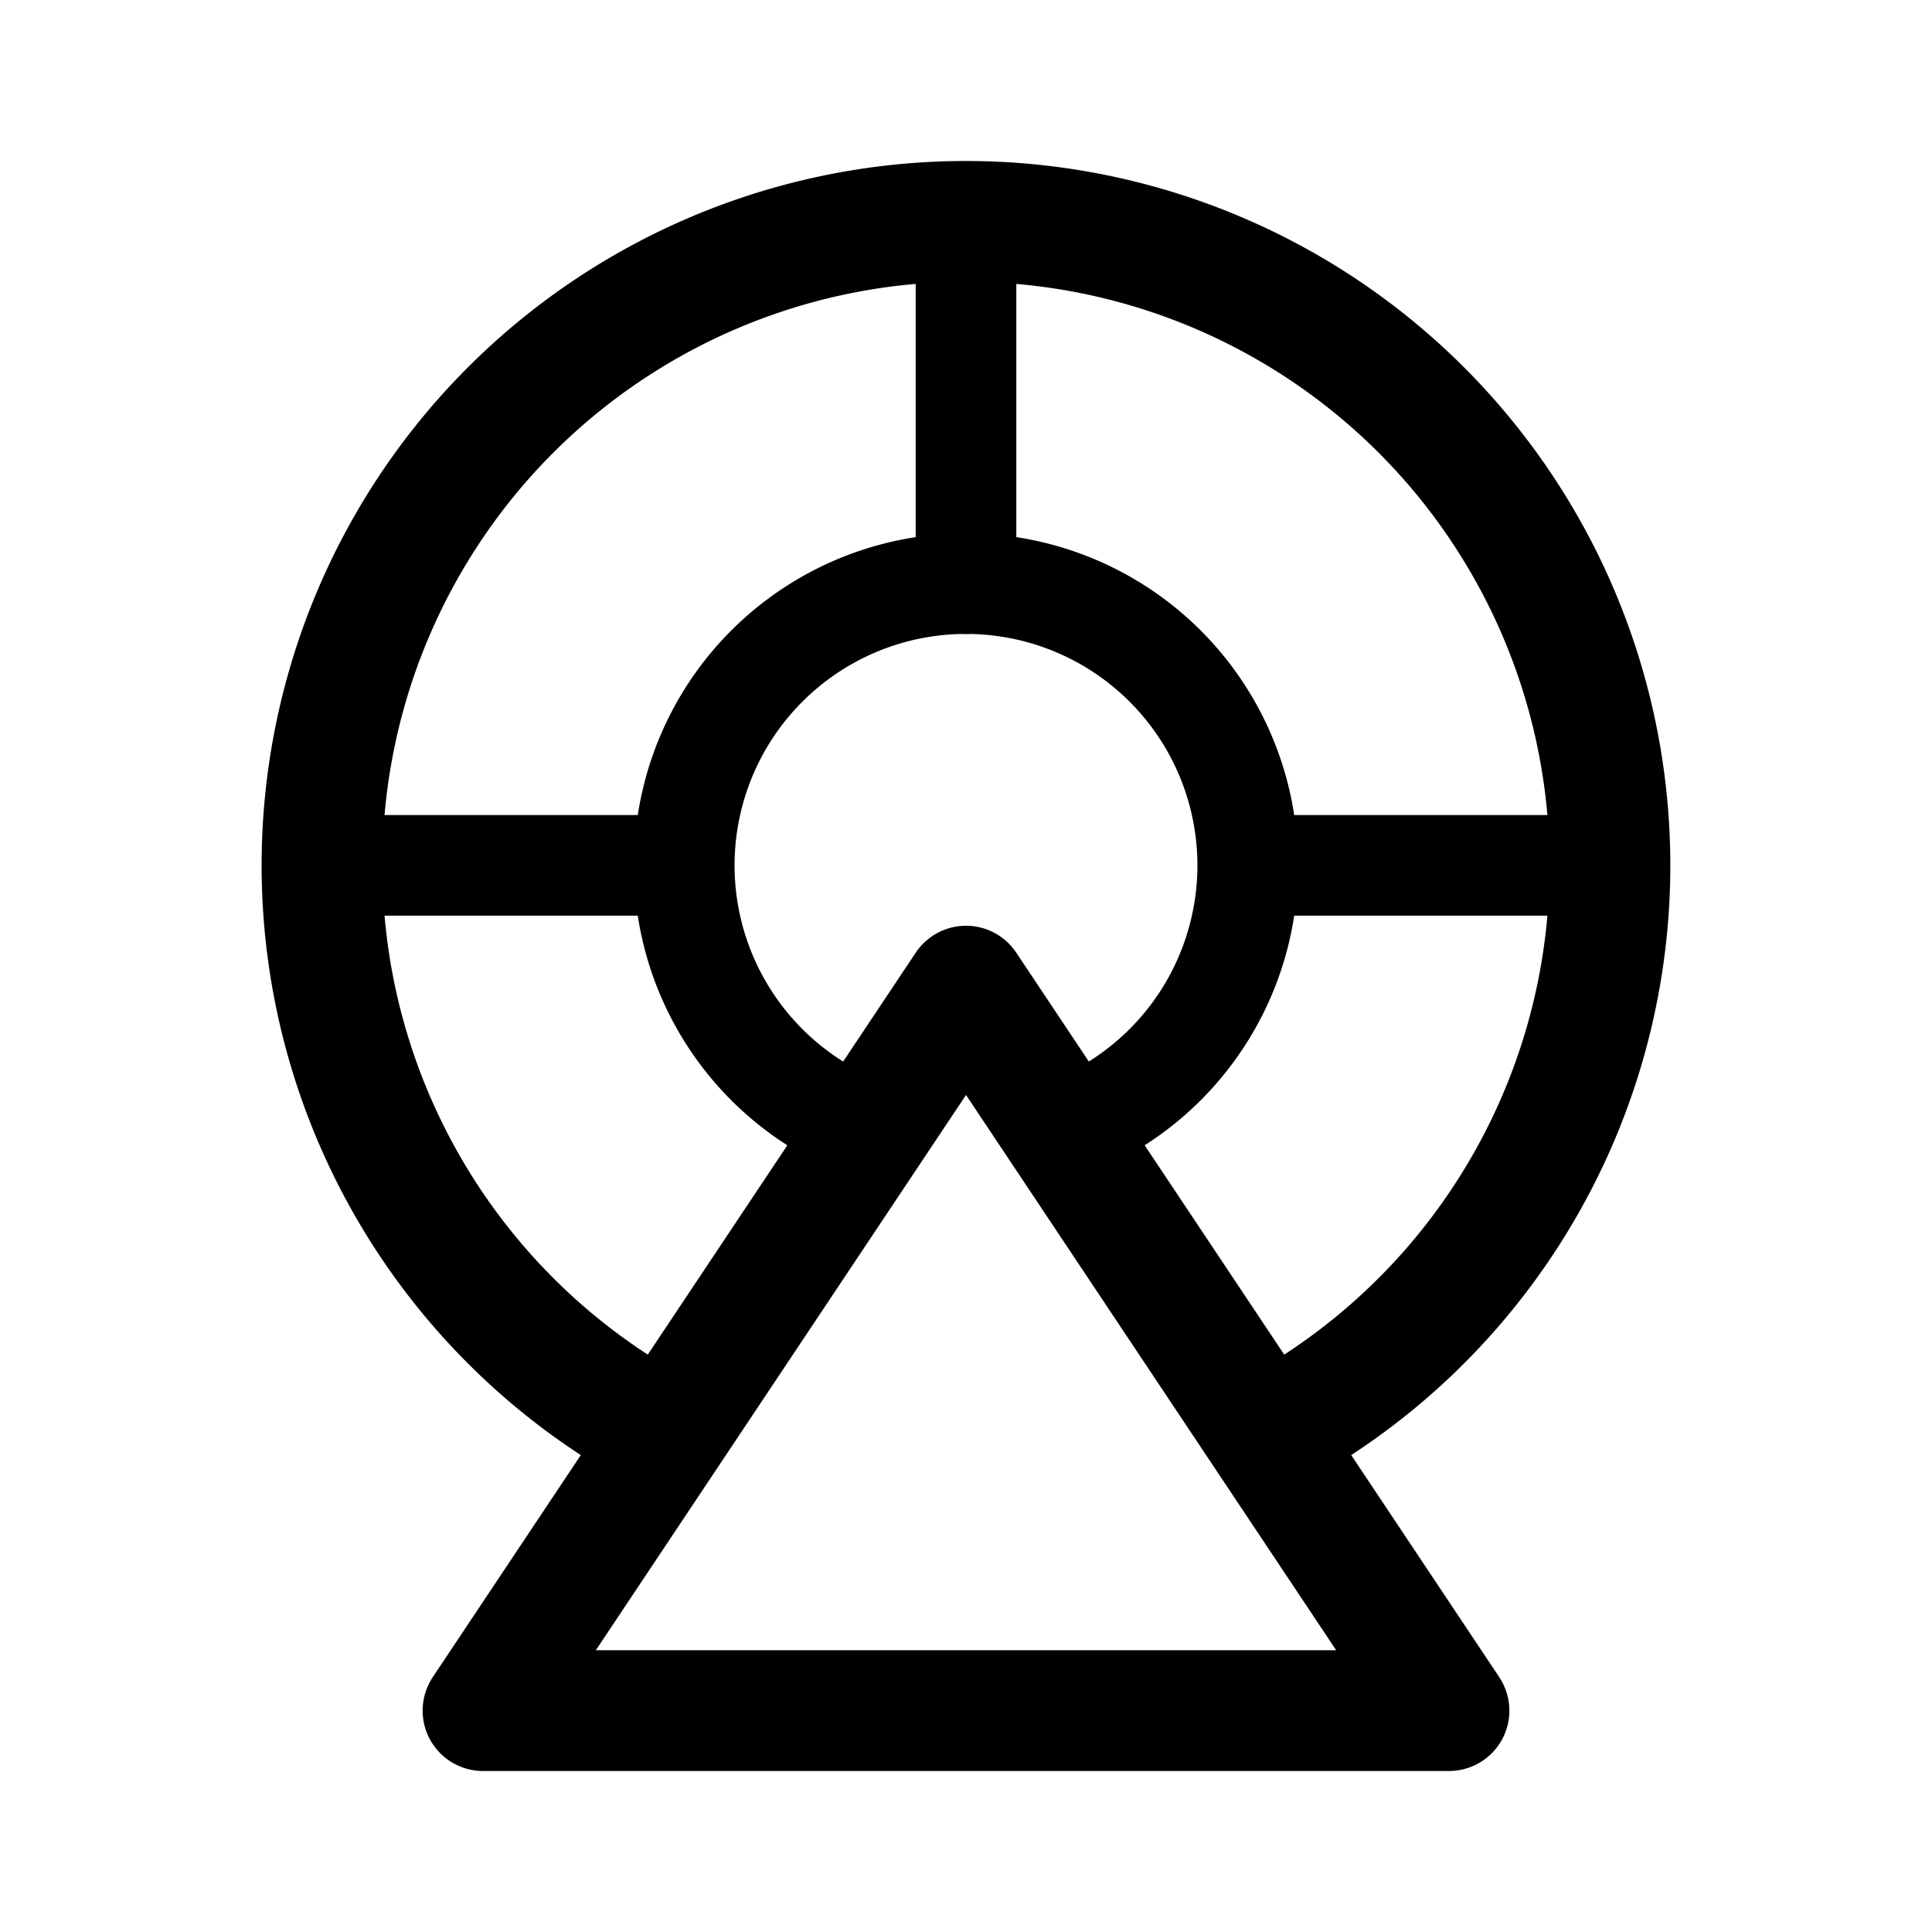 <svg xmlns="http://www.w3.org/2000/svg" width="192" height="192" fill="none" viewBox="0 0 192 192"><path stroke="#000" stroke-linecap="round" stroke-linejoin="round" stroke-width="10" d="M96 23v35"/><path stroke="#000" stroke-linecap="round" stroke-linejoin="round" stroke-width="12" d="M128 141.426A64.002 64.002 0 0 0 96 22a64 64 0 0 0-32 119.426"/><path stroke="#000" stroke-linecap="round" stroke-linejoin="round" stroke-width="12" d="m96 98 48 72H48z"/><path stroke="#000" stroke-linecap="round" stroke-linejoin="round" stroke-width="10" d="M124 86h34M34 86h34m42 24.249a28.002 28.002 0 0 0 3.045-46.463 27.998 27.998 0 0 0-44.09 14.967A28 28 0 0 0 82 110.25"/></svg>
